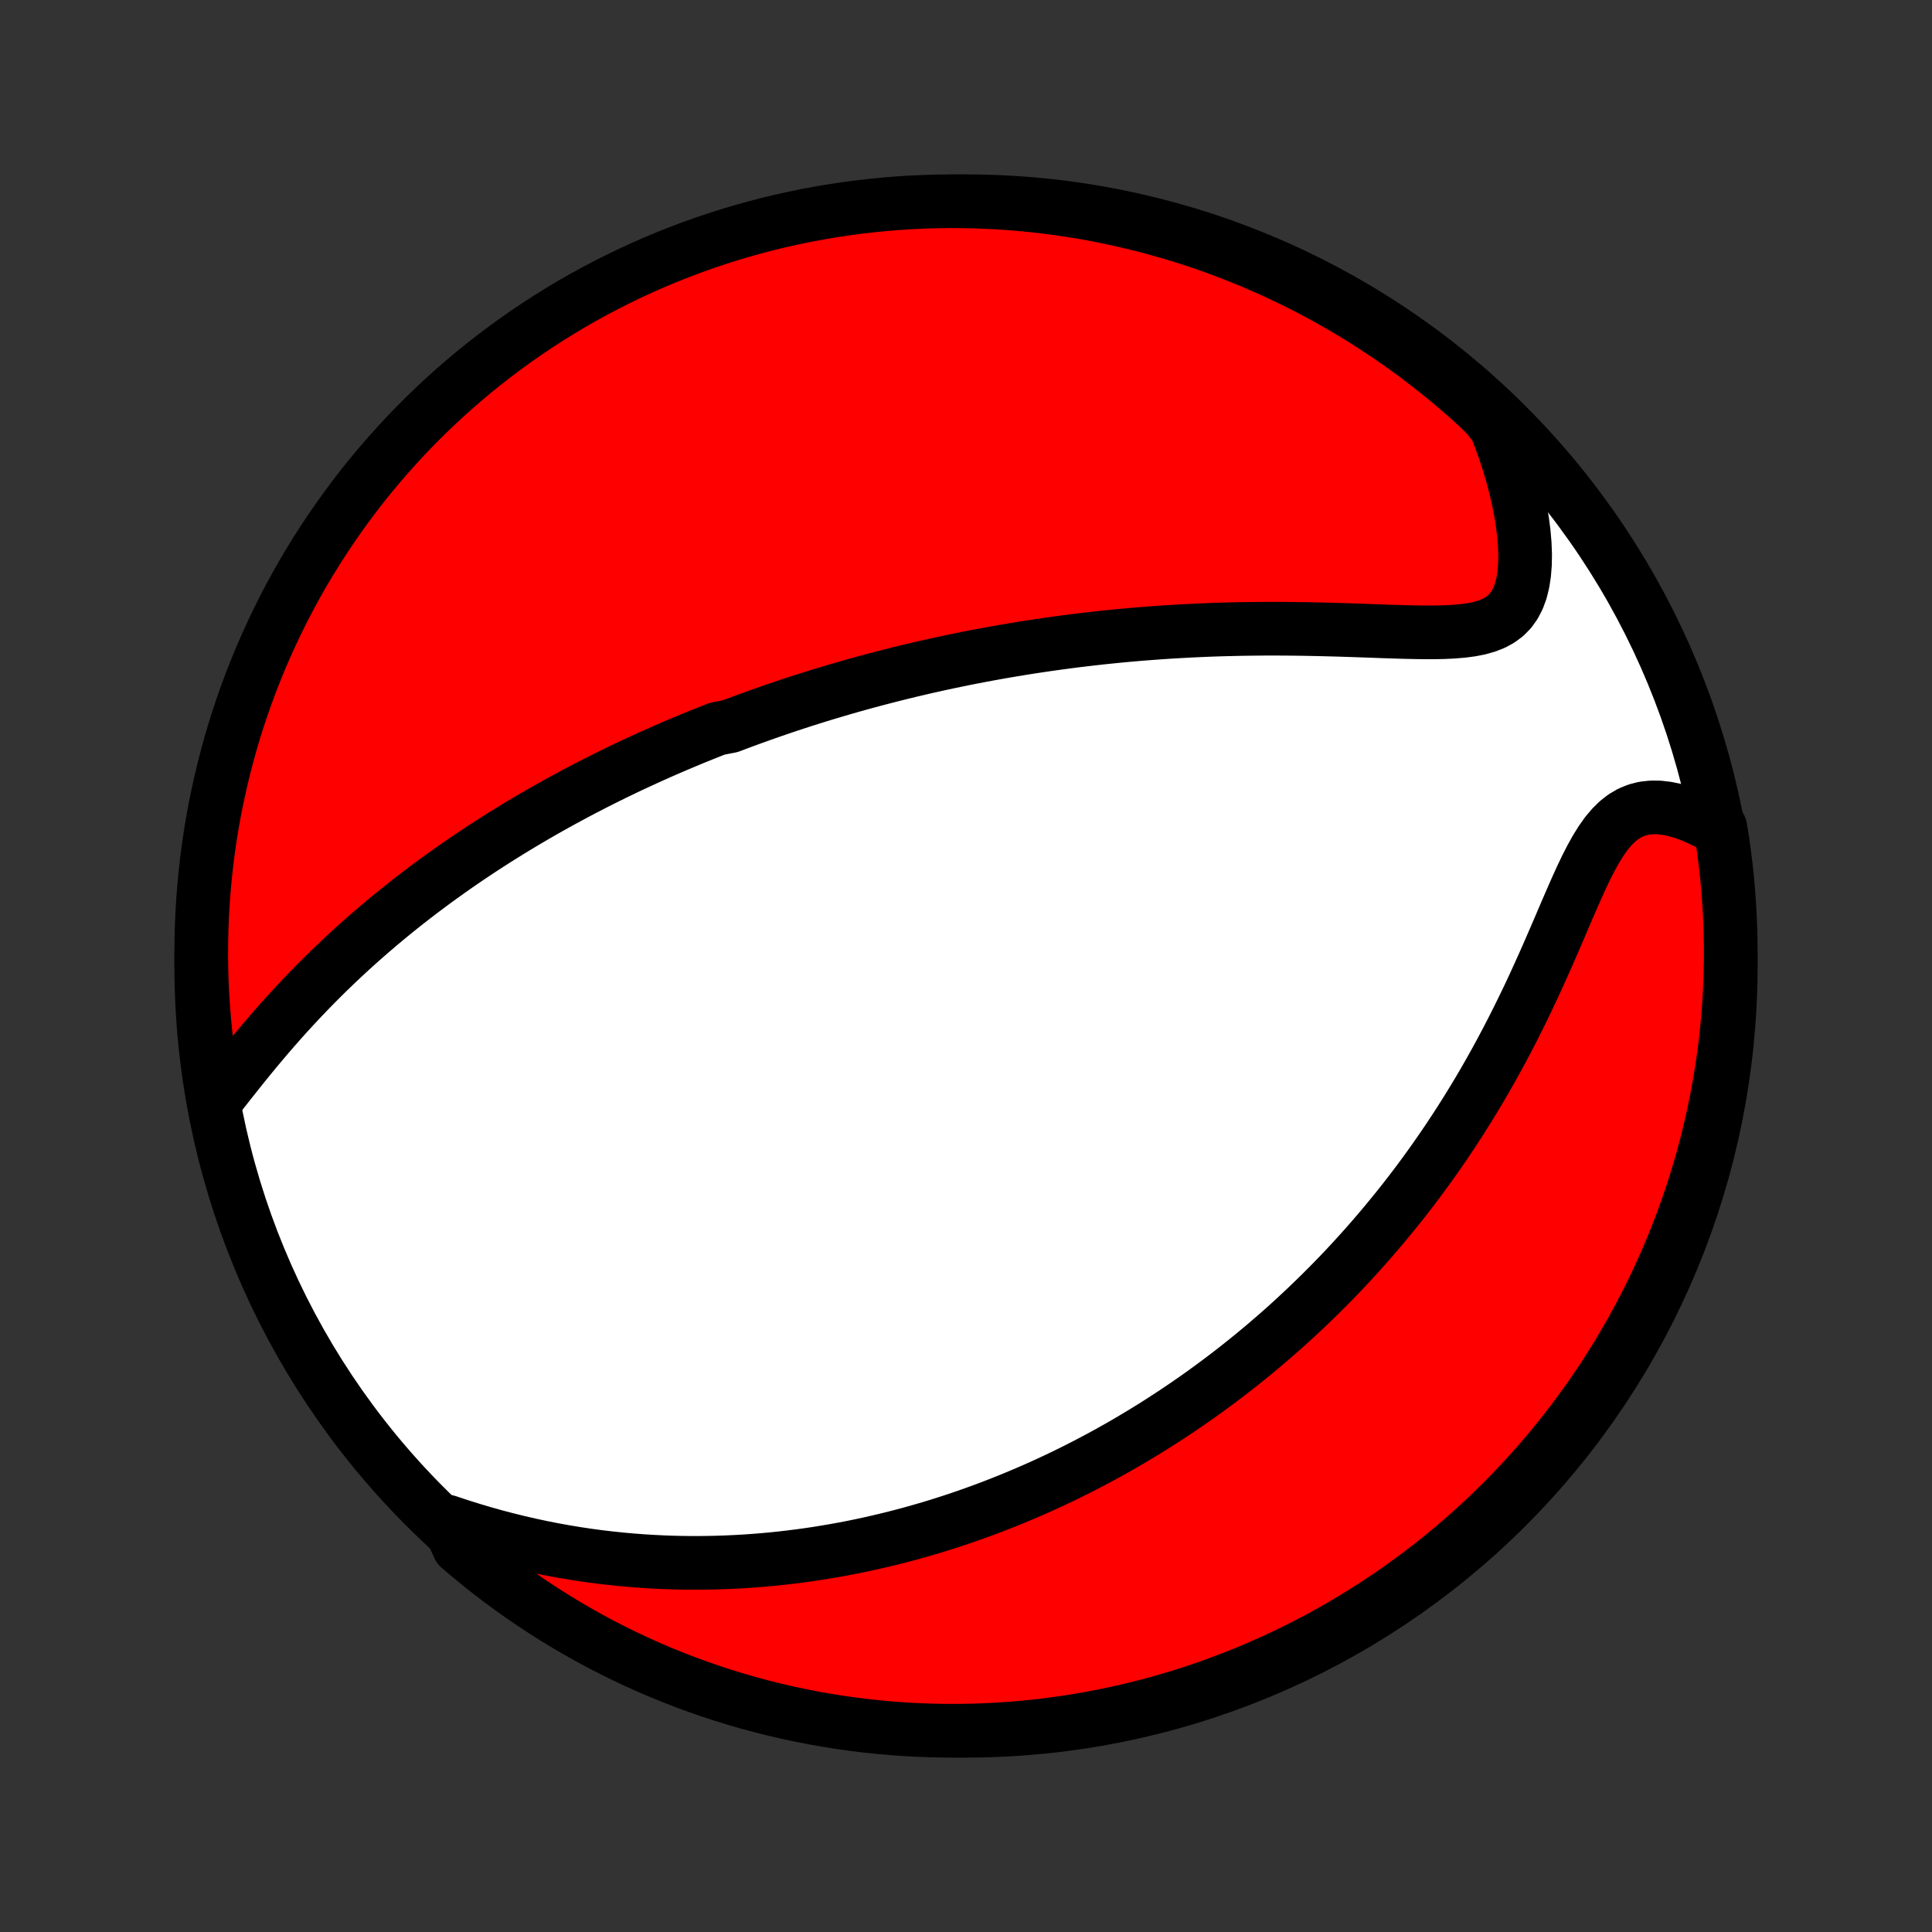 <?xml version="1.0" encoding="utf-8" standalone="no"?>
<!DOCTYPE svg PUBLIC "-//W3C//DTD SVG 1.1//EN"
  "http://www.w3.org/Graphics/SVG/1.1/DTD/svg11.dtd">
<!-- Created with matplotlib (http://matplotlib.org/) -->
<svg height="72pt" version="1.1" viewBox="0 0 72 72" width="72pt" xmlns="http://www.w3.org/2000/svg" xmlns:xlink="http://www.w3.org/1999/xlink">
 <rect x="0" y="0" width="72" height="72" fill="#333333" stroke="none"/>
 <defs>
  <style type="text/css">
*{stroke-linecap:butt;stroke-linejoin:round;}
  </style>
 </defs>
 <g id="figure_1">
  <g id="patch_1">
   <path d="
M0 72
L72 72
L72 0
L0 0
z
" style="fill:none;"/>
  </g>
  <g id="axes_1">
   <g id="PatchCollection_1">
    <defs>
     <path d="
M36 -7.5
C43.558 -7.5 50.808 -10.503 56.153 -15.848
C61.497 -21.192 64.5 -28.442 64.5 -36
C64.5 -43.558 61.497 -50.808 56.153 -56.153
C50.808 -61.497 43.558 -64.5 36 -64.5
C28.442 -64.5 21.192 -61.497 15.848 -56.153
C10.503 -50.808 7.5 -43.558 7.5 -36
C7.5 -28.442 10.503 -21.192 15.848 -15.848
C21.192 -10.503 28.442 -7.5 36 -7.5
z
" id="C0_0_a811fe30f3"/>
     <path d="
M8.114 -31.088
L8.338 -31.372
L8.565 -31.661
L8.795 -31.951
L9.028 -32.243
L9.264 -32.535
L9.503 -32.826
L9.745 -33.115
L9.989 -33.403
L10.236 -33.688
L10.484 -33.97
L10.735 -34.248
L10.988 -34.523
L11.242 -34.794
L11.498 -35.062
L11.755 -35.325
L12.013 -35.583
L12.272 -35.838
L12.532 -36.088
L12.792 -36.333
L13.053 -36.575
L13.315 -36.812
L13.576 -37.044
L13.838 -37.272
L14.1 -37.496
L14.361 -37.715
L14.623 -37.931
L14.884 -38.142
L15.145 -38.349
L15.405 -38.552
L15.665 -38.751
L15.924 -38.946
L16.183 -39.138
L16.441 -39.325
L16.698 -39.509
L16.954 -39.69
L17.21 -39.867
L17.465 -40.041
L17.72 -40.211
L17.973 -40.379
L18.226 -40.543
L18.478 -40.704
L18.729 -40.862
L18.979 -41.017
L19.229 -41.17
L19.477 -41.319
L19.725 -41.466
L19.973 -41.611
L20.219 -41.753
L20.465 -41.892
L20.71 -42.029
L20.955 -42.164
L21.199 -42.296
L21.442 -42.427
L21.685 -42.555
L21.927 -42.681
L22.169 -42.805
L22.41 -42.927
L22.651 -43.047
L22.892 -43.166
L23.132 -43.282
L23.372 -43.397
L23.612 -43.51
L23.852 -43.621
L24.091 -43.731
L24.33 -43.839
L24.57 -43.946
L24.809 -44.051
L25.049 -44.155
L25.288 -44.257
L25.528 -44.358
L25.768 -44.458
L26.008 -44.556
L26.248 -44.653
L26.489 -44.749
L26.73 -44.843
L27.214 -44.937
L27.457 -45.029
L27.701 -45.12
L27.945 -45.21
L28.19 -45.298
L28.436 -45.386
L28.682 -45.473
L28.93 -45.558
L29.179 -45.643
L29.428 -45.727
L29.679 -45.809
L29.931 -45.891
L30.184 -45.971
L30.439 -46.051
L30.695 -46.13
L30.953 -46.207
L31.212 -46.284
L31.472 -46.36
L31.734 -46.435
L31.998 -46.509
L32.264 -46.582
L32.532 -46.654
L32.801 -46.725
L33.073 -46.795
L33.346 -46.865
L33.622 -46.933
L33.9 -47.001
L34.181 -47.067
L34.463 -47.133
L34.748 -47.197
L35.036 -47.261
L35.326 -47.323
L35.619 -47.384
L35.914 -47.445
L36.212 -47.504
L36.514 -47.562
L36.818 -47.619
L37.125 -47.675
L37.435 -47.729
L37.748 -47.782
L38.064 -47.834
L38.384 -47.885
L38.707 -47.934
L39.033 -47.982
L39.362 -48.028
L39.695 -48.073
L40.032 -48.117
L40.372 -48.158
L40.715 -48.198
L41.062 -48.237
L41.413 -48.273
L41.767 -48.308
L42.125 -48.341
L42.486 -48.372
L42.851 -48.4
L43.219 -48.427
L43.591 -48.452
L43.966 -48.474
L44.345 -48.494
L44.726 -48.512
L45.111 -48.528
L45.499 -48.541
L45.89 -48.551
L46.284 -48.56
L46.68 -48.565
L47.079 -48.569
L47.48 -48.57
L47.882 -48.568
L48.286 -48.564
L48.692 -48.558
L49.098 -48.55
L49.504 -48.54
L49.911 -48.529
L50.317 -48.516
L50.722 -48.502
L51.125 -48.488
L51.525 -48.473
L51.922 -48.46
L52.314 -48.448
L52.701 -48.439
L53.08 -48.434
L53.452 -48.434
L53.814 -48.441
L54.163 -48.458
L54.5 -48.486
L54.82 -48.528
L55.123 -48.587
L55.405 -48.667
L55.665 -48.769
L55.9 -48.898
L56.109 -49.054
L56.292 -49.241
L56.447 -49.458
L56.575 -49.706
L56.677 -49.984
L56.752 -50.29
L56.803 -50.62
L56.831 -50.974
L56.837 -51.347
L56.822 -51.737
L56.787 -52.141
L56.734 -52.557
L56.664 -52.982
L56.577 -53.414
L56.475 -53.852
L56.358 -54.294
L56.226 -54.738
L56.081 -55.184
L55.922 -55.629
L55.752 -56.074
L55.404 -56.517
L55.037 -56.874
L54.664 -57.209
L54.285 -57.538
L53.901 -57.861
L53.511 -58.176
L53.116 -58.486
L52.716 -58.788
L52.311 -59.083
L51.9 -59.371
L51.485 -59.652
L51.065 -59.926
L50.641 -60.193
L50.212 -60.452
L49.778 -60.704
L49.341 -60.948
L48.899 -61.185
L48.454 -61.414
L48.004 -61.635
L47.551 -61.849
L47.095 -62.054
L46.635 -62.252
L46.172 -62.441
L45.706 -62.623
L45.237 -62.796
L44.765 -62.962
L44.29 -63.119
L43.813 -63.268
L43.334 -63.408
L42.852 -63.54
L42.368 -63.664
L41.882 -63.779
L41.395 -63.886
L40.905 -63.985
L40.415 -64.075
L39.922 -64.156
L39.429 -64.229
L38.935 -64.293
L38.44 -64.349
L37.944 -64.395
L37.447 -64.434
L36.95 -64.463
L36.453 -64.484
L35.956 -64.496
L35.458 -64.5
L34.961 -64.495
L34.464 -64.481
L33.968 -64.459
L33.472 -64.427
L32.977 -64.388
L32.483 -64.339
L31.99 -64.282
L31.498 -64.216
L31.007 -64.142
L30.518 -64.059
L30.031 -63.968
L29.546 -63.868
L29.062 -63.76
L28.581 -63.643
L28.102 -63.517
L27.625 -63.384
L27.151 -63.242
L26.679 -63.091
L26.211 -62.933
L25.745 -62.766
L25.283 -62.591
L24.823 -62.408
L24.367 -62.217
L23.915 -62.018
L23.467 -61.811
L23.022 -61.596
L22.581 -61.373
L22.144 -61.143
L21.712 -60.905
L21.283 -60.66
L20.86 -60.406
L20.441 -60.146
L20.026 -59.878
L19.617 -59.603
L19.212 -59.32
L18.813 -59.031
L18.419 -58.734
L18.03 -58.431
L17.647 -58.121
L17.269 -57.804
L16.897 -57.48
L16.531 -57.15
L16.17 -56.813
L15.816 -56.47
L15.468 -56.121
L15.126 -55.766
L14.791 -55.404
L14.462 -55.037
L14.139 -54.664
L13.823 -54.285
L13.514 -53.901
L13.212 -53.511
L12.917 -53.116
L12.629 -52.716
L12.348 -52.311
L12.074 -51.9
L11.807 -51.485
L11.548 -51.065
L11.296 -50.641
L11.052 -50.212
L10.815 -49.778
L10.586 -49.341
L10.365 -48.899
L10.152 -48.454
L9.946 -48.004
L9.748 -47.551
L9.559 -47.095
L9.377 -46.635
L9.204 -46.172
L9.038 -45.706
L8.881 -45.237
L8.732 -44.765
L8.592 -44.29
L8.46 -43.813
L8.336 -43.334
L8.221 -42.852
L8.114 -42.368
L8.015 -41.882
L7.925 -41.395
L7.844 -40.905
L7.771 -40.415
L7.707 -39.922
L7.652 -39.429
L7.605 -38.935
L7.566 -38.44
L7.537 -37.944
L7.516 -37.447
L7.504 -36.95
L7.5 -36.453
L7.505 -35.956
L7.519 -35.458
L7.541 -34.961
L7.573 -34.464
L7.612 -33.968
L7.661 -33.472
L7.718 -32.977
L7.784 -32.483
z
" id="C0_1_e4030d9448"/>
     <path d="
M16.668 -15.296
L17.117 -15.147
L17.565 -15.006
L18.011 -14.873
L18.456 -14.748
L18.899 -14.632
L19.34 -14.523
L19.778 -14.423
L20.213 -14.33
L20.646 -14.245
L21.074 -14.168
L21.5 -14.098
L21.921 -14.035
L22.339 -13.979
L22.752 -13.931
L23.162 -13.888
L23.568 -13.852
L23.969 -13.822
L24.366 -13.798
L24.759 -13.779
L25.148 -13.766
L25.532 -13.759
L25.912 -13.756
L26.288 -13.759
L26.66 -13.766
L27.027 -13.778
L27.39 -13.794
L27.749 -13.814
L28.104 -13.839
L28.455 -13.867
L28.802 -13.899
L29.145 -13.935
L29.485 -13.975
L29.82 -14.017
L30.152 -14.063
L30.48 -14.112
L30.805 -14.165
L31.126 -14.22
L31.444 -14.278
L31.758 -14.338
L32.069 -14.402
L32.377 -14.468
L32.682 -14.537
L32.984 -14.608
L33.283 -14.681
L33.579 -14.757
L33.873 -14.835
L34.163 -14.915
L34.451 -14.998
L34.737 -15.082
L35.02 -15.169
L35.301 -15.258
L35.58 -15.349
L35.856 -15.442
L36.13 -15.537
L36.402 -15.634
L36.672 -15.732
L36.941 -15.833
L37.207 -15.936
L37.472 -16.041
L37.735 -16.147
L37.996 -16.256
L38.256 -16.366
L38.514 -16.478
L38.771 -16.592
L39.026 -16.708
L39.28 -16.826
L39.533 -16.946
L39.785 -17.068
L40.036 -17.192
L40.285 -17.318
L40.534 -17.446
L40.781 -17.576
L41.028 -17.708
L41.274 -17.842
L41.519 -17.979
L41.763 -18.117
L42.007 -18.258
L42.25 -18.401
L42.492 -18.546
L42.734 -18.694
L42.976 -18.843
L43.217 -18.996
L43.457 -19.151
L43.697 -19.308
L43.937 -19.468
L44.177 -19.63
L44.416 -19.795
L44.656 -19.963
L44.895 -20.134
L45.134 -20.308
L45.372 -20.484
L45.611 -20.663
L45.85 -20.846
L46.089 -21.032
L46.327 -21.221
L46.566 -21.413
L46.805 -21.609
L47.044 -21.808
L47.282 -22.011
L47.521 -22.217
L47.761 -22.427
L48 -22.641
L48.239 -22.859
L48.478 -23.081
L48.718 -23.307
L48.958 -23.537
L49.197 -23.771
L49.437 -24.01
L49.677 -24.253
L49.917 -24.501
L50.157 -24.754
L50.396 -25.011
L50.636 -25.274
L50.876 -25.541
L51.115 -25.813
L51.354 -26.091
L51.593 -26.373
L51.831 -26.662
L52.069 -26.955
L52.307 -27.254
L52.544 -27.559
L52.78 -27.869
L53.015 -28.185
L53.25 -28.507
L53.483 -28.834
L53.715 -29.168
L53.946 -29.507
L54.175 -29.852
L54.403 -30.203
L54.629 -30.56
L54.853 -30.923
L55.076 -31.291
L55.296 -31.665
L55.513 -32.044
L55.728 -32.429
L55.941 -32.819
L56.15 -33.213
L56.357 -33.612
L56.561 -34.016
L56.761 -34.423
L56.959 -34.833
L57.153 -35.246
L57.343 -35.662
L57.531 -36.078
L57.715 -36.495
L57.896 -36.912
L58.075 -37.326
L58.251 -37.738
L58.425 -38.144
L58.599 -38.544
L58.771 -38.935
L58.944 -39.314
L59.119 -39.68
L59.297 -40.028
L59.479 -40.356
L59.668 -40.66
L59.864 -40.937
L60.07 -41.182
L60.286 -41.395
L60.514 -41.571
L60.754 -41.711
L61.006 -41.814
L61.27 -41.88
L61.545 -41.91
L61.829 -41.908
L62.12 -41.874
L62.418 -41.813
L62.72 -41.725
L63.025 -41.614
L63.331 -41.482
L63.638 -41.33
L64.112 -41.161
L64.19 -40.686
L64.258 -40.195
L64.319 -39.703
L64.371 -39.209
L64.413 -38.714
L64.448 -38.218
L64.474 -37.722
L64.491 -37.225
L64.499 -36.728
L64.499 -36.231
L64.49 -35.734
L64.472 -35.236
L64.446 -34.739
L64.411 -34.242
L64.367 -33.746
L64.315 -33.251
L64.254 -32.756
L64.184 -32.263
L64.106 -31.77
L64.019 -31.279
L63.924 -30.789
L63.821 -30.301
L63.708 -29.814
L63.588 -29.33
L63.459 -28.847
L63.321 -28.367
L63.176 -27.889
L63.022 -27.413
L62.859 -26.94
L62.689 -26.47
L62.51 -26.003
L62.324 -25.538
L62.129 -25.077
L61.927 -24.619
L61.716 -24.165
L61.498 -23.715
L61.272 -23.267
L61.038 -22.825
L60.796 -22.385
L60.547 -21.951
L60.291 -21.52
L60.027 -21.094
L59.756 -20.672
L59.478 -20.255
L59.192 -19.843
L58.899 -19.436
L58.6 -19.033
L58.293 -18.636
L57.98 -18.244
L57.66 -17.858
L57.334 -17.477
L57.001 -17.102
L56.661 -16.733
L56.315 -16.369
L55.963 -16.012
L55.605 -15.66
L55.241 -15.315
L54.871 -14.976
L54.496 -14.643
L54.115 -14.317
L53.728 -13.998
L53.336 -13.685
L52.938 -13.379
L52.536 -13.08
L52.128 -12.787
L51.715 -12.502
L51.298 -12.225
L50.876 -11.954
L50.45 -11.691
L50.019 -11.435
L49.584 -11.186
L49.144 -10.945
L48.701 -10.712
L48.254 -10.486
L47.803 -10.269
L47.348 -10.059
L46.89 -9.857
L46.429 -9.663
L45.964 -9.477
L45.497 -9.299
L45.026 -9.129
L44.553 -8.967
L44.078 -8.814
L43.599 -8.669
L43.119 -8.532
L42.636 -8.403
L42.151 -8.283
L41.665 -8.172
L41.176 -8.069
L40.686 -7.974
L40.195 -7.888
L39.703 -7.81
L39.209 -7.742
L38.714 -7.681
L38.218 -7.63
L37.722 -7.586
L37.225 -7.552
L36.728 -7.526
L36.231 -7.509
L35.734 -7.501
L35.236 -7.501
L34.739 -7.51
L34.242 -7.528
L33.746 -7.554
L33.251 -7.589
L32.756 -7.633
L32.263 -7.685
L31.77 -7.746
L31.279 -7.816
L30.789 -7.894
L30.301 -7.98
L29.814 -8.076
L29.33 -8.179
L28.847 -8.292
L28.367 -8.412
L27.889 -8.541
L27.413 -8.679
L26.94 -8.824
L26.47 -8.978
L26.003 -9.141
L25.538 -9.311
L25.077 -9.49
L24.619 -9.676
L24.165 -9.871
L23.715 -10.073
L23.267 -10.284
L22.825 -10.502
L22.385 -10.728
L21.951 -10.962
L21.52 -11.204
L21.094 -11.453
L20.672 -11.709
L20.255 -11.973
L19.843 -12.244
L19.436 -12.522
L19.033 -12.808
L18.636 -13.101
L18.244 -13.4
L17.858 -13.707
L17.477 -14.02
L17.102 -14.34
z
" id="C0_2_1902492067"/>
    </defs>
    <g clip-path="url(#p1bffca34e9)">
     <use style="fill:#ffffff;stroke:#000000;stroke-width:2.0;" x="0.0" xlink:href="#C0_0_a811fe30f3" y="72.0"/>
    </g>
    <g clip-path="url(#p1bffca34e9)">
     <use style="fill:#ff0000;stroke:#000000;stroke-width:2.0;" x="0.0" xlink:href="#C0_1_e4030d9448" y="72.0"/>
    </g>
    <g clip-path="url(#p1bffca34e9)">
     <use style="fill:#ff0000;stroke:#000000;stroke-width:2.0;" x="0.0" xlink:href="#C0_2_1902492067" y="72.0"/>
    </g>
   </g>
  </g>
 </g>
 <defs>
  <clipPath id="p1bffca34e9">
   <rect height="72.0" width="72.0" x="0.0" y="0.0"/>
  </clipPath>
 </defs>
</svg>
